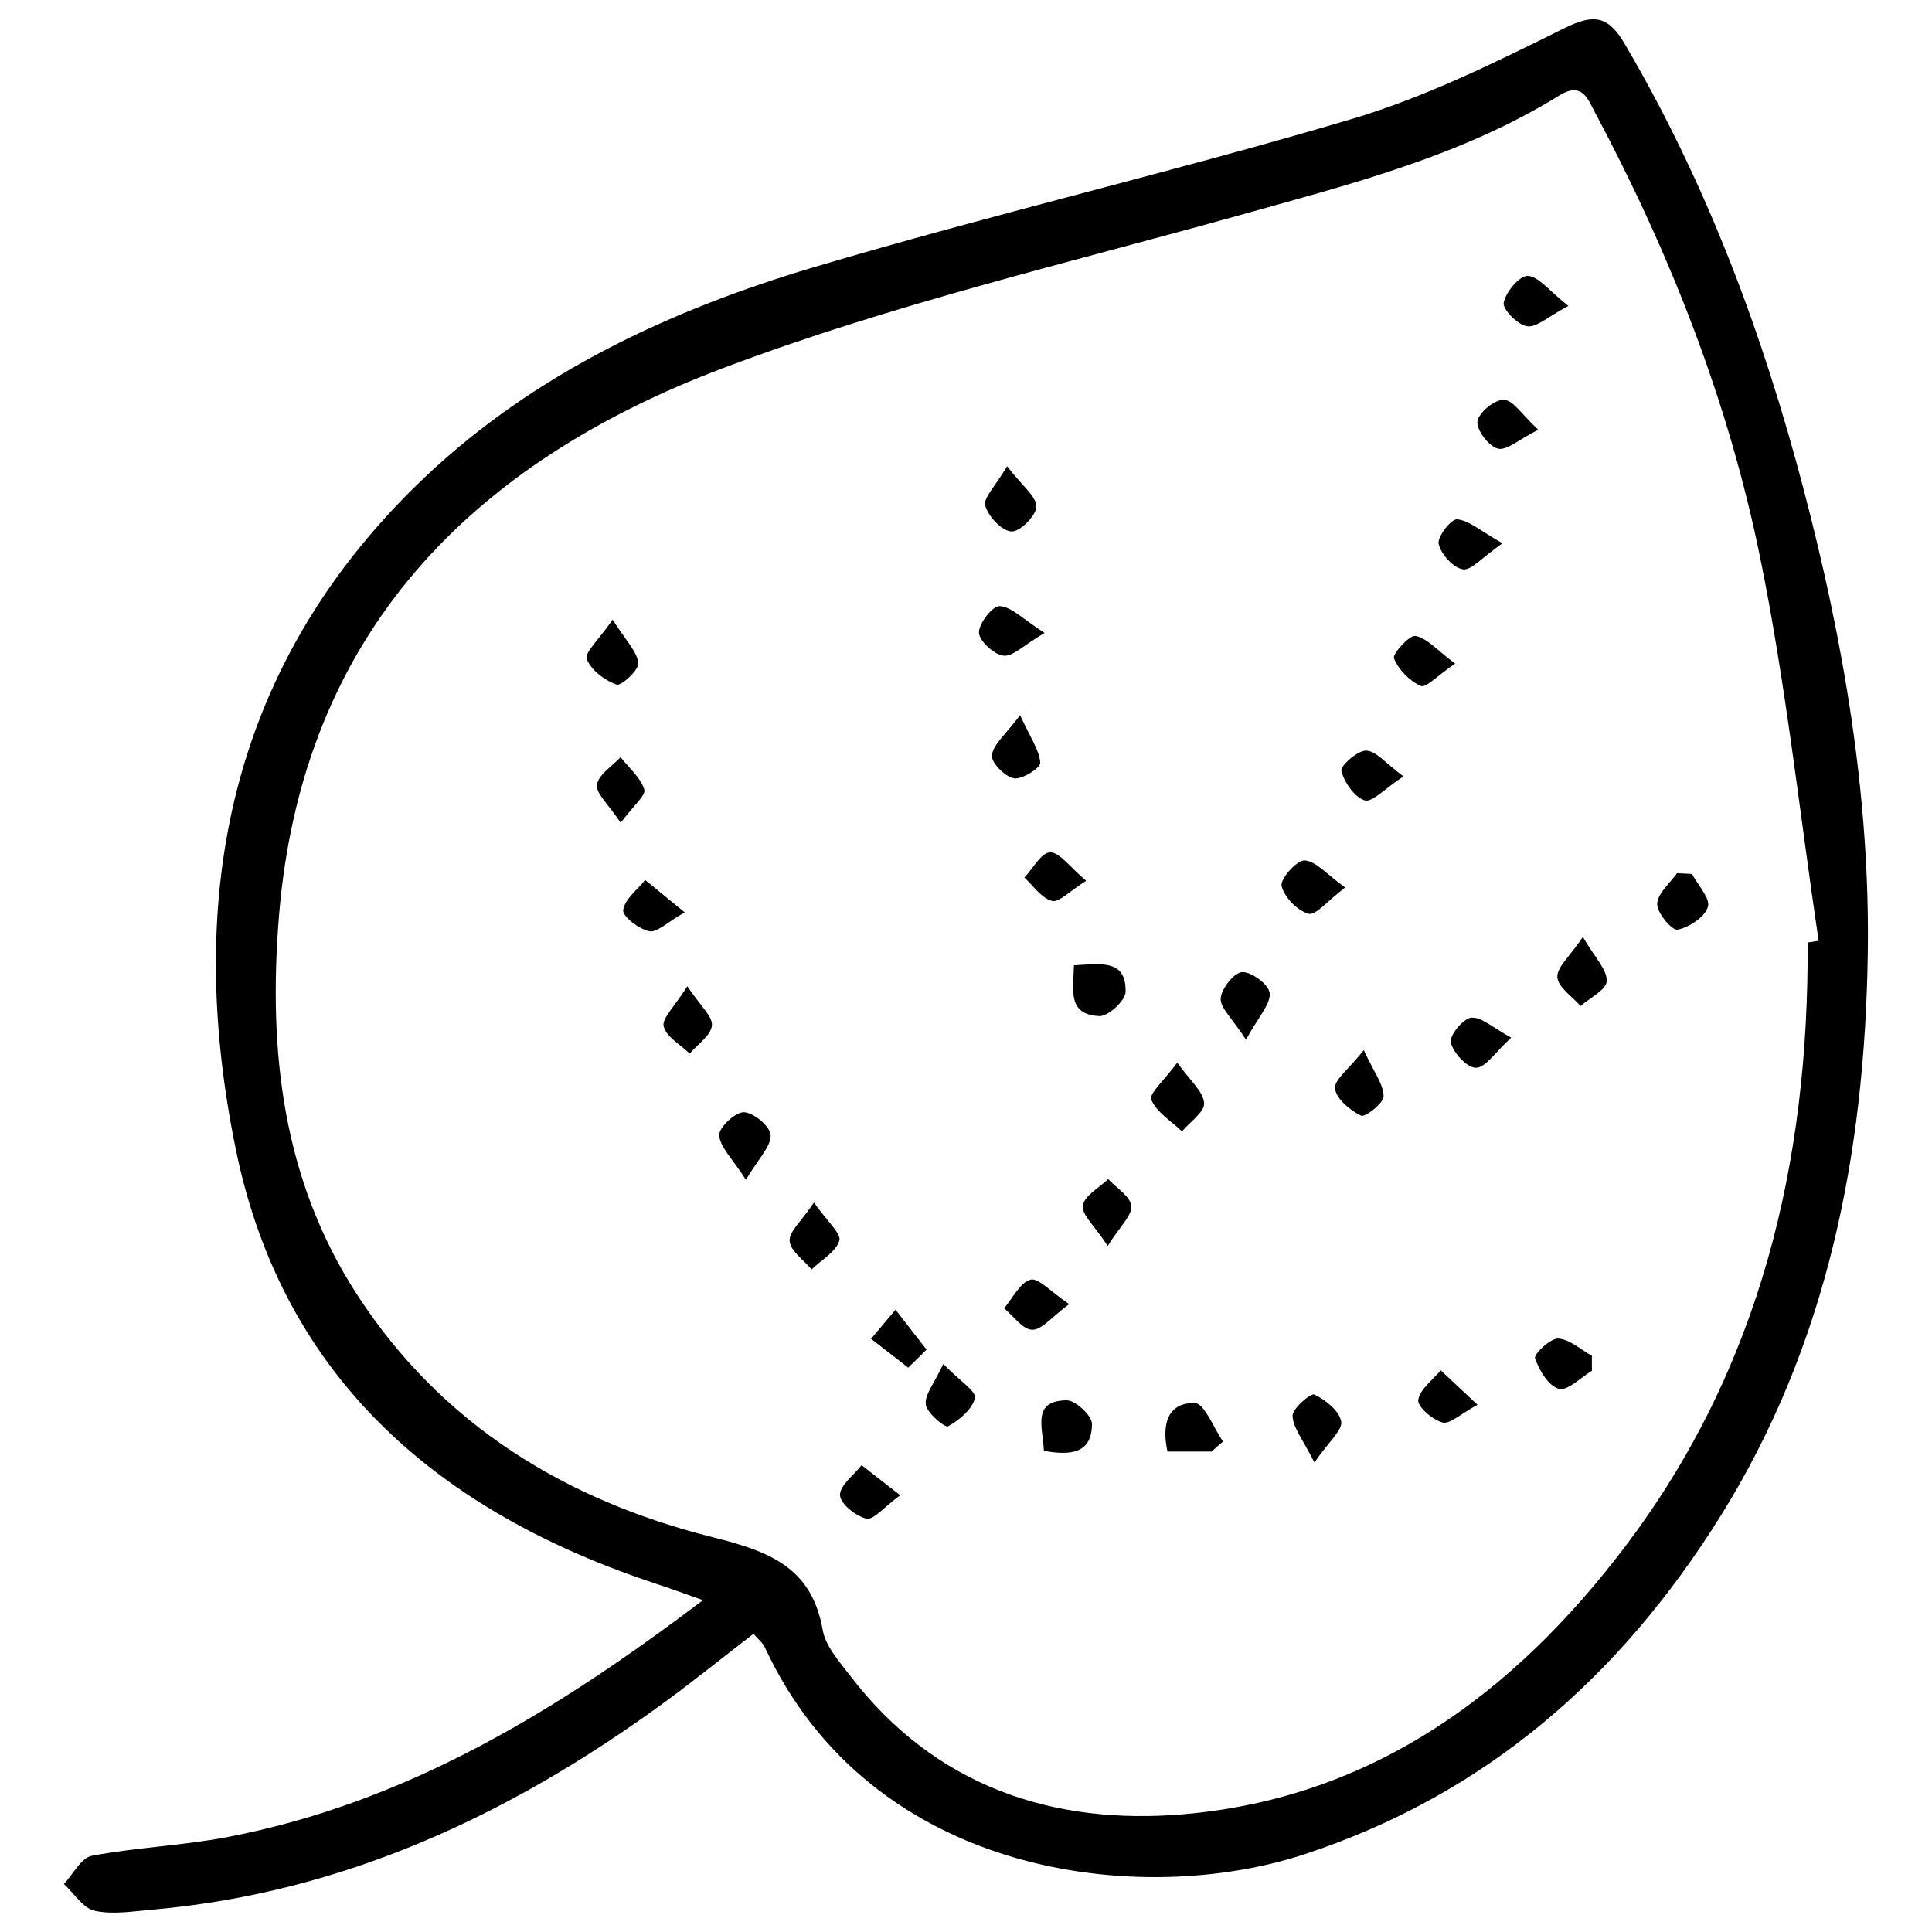 <?xml version="1.0" encoding="UTF-8"?><svg id="Leaf" xmlns="http://www.w3.org/2000/svg" viewBox="0 0 250 250"><path d="m97.51,211.41c-4.14,3.18-8.07,6.37-12.16,9.33-19.7,14.28-41.15,24.24-65.73,26.38-2.46.21-5.05.65-7.38.13-1.51-.34-2.66-2.25-3.97-3.46,1.2-1.27,2.23-3.39,3.62-3.65,5.82-1.1,11.81-1.32,17.63-2.44,22.93-4.41,42.26-16.1,61.44-30.64-2.56-.9-4.28-1.54-6.03-2.11-27.93-9.21-48.27-26.43-54.39-56.1-6.79-32.92-.86-63.23,24.6-87.25,14.17-13.37,31.67-21.52,50.13-27.01,23.05-6.86,46.51-12.32,69.55-19.16,9.54-2.83,18.64-7.33,27.6-11.78,3.93-1.95,5.72-1.54,7.83,2.05,10.61,18.05,17.85,37.46,23.14,57.62,5.17,19.69,8.61,39.73,8.3,60.12-.39,25.73-5.17,50.52-19.09,72.8-12.93,20.7-30.32,35.98-53.79,43.7-21.21,6.98-56.07,2.97-69.85-26.8-.25-.55-.8-.96-1.46-1.73Zm136.39-89.45c.48-.07.95-.14,1.43-.22-2.47-16.6-4.24-33.34-7.6-49.76-4.11-20.09-11.6-39.14-21.26-57.28-.99-1.86-1.71-4.2-4.71-2.34-12.65,7.83-26.87,11.43-41.01,15.39-22.51,6.29-45.41,11.65-67.2,19.89-32.4,12.24-54.5,34.21-57.46,71.02-1.39,17.35.46,34.02,10.17,48.95,10.9,16.76,26.94,26.53,45.91,31.29,7.24,1.82,12.85,3.8,14.29,12.02.37,2.11,2.13,4.07,3.53,5.89,10.95,14.34,26.24,19.44,43.32,17.94,24.39-2.15,42.68-15.72,57.03-34.69,17.43-23.03,23.73-49.64,23.57-78.09Z"/><path d="m152.34,137.51c1.66,2.33,3.36,3.72,3.47,5.22.09,1.14-1.83,2.44-2.86,3.67-1.4-1.34-3.29-2.47-3.98-4.11-.32-.76,1.69-2.51,3.37-4.79Z"/><path d="m138.97,124.91c3.45-.19,6.77-.83,6.68,3.44-.02,1.13-2.26,3.19-3.4,3.13-4.2-.19-3.35-3.45-3.28-6.57Z"/><path d="m218.95,113.1c.76,1.44,2.4,3.17,2.05,4.26-.43,1.34-2.42,2.64-3.94,2.94-.69.14-2.66-2.18-2.62-3.34.04-1.35,1.64-2.65,2.57-3.97.65.03,1.3.07,1.94.1Z"/><path d="m130.32,60.34c1.96,2.55,3.8,3.9,3.78,5.22-.01,1.17-2.16,3.29-3.23,3.21-1.27-.09-2.98-1.94-3.38-3.34-.28-.99,1.31-2.51,2.83-5.1Z"/><path d="m174.06,114.84c-2.26,1.71-3.8,3.65-4.73,3.4-1.46-.4-3.15-2.14-3.49-3.6-.21-.9,1.98-3.36,2.98-3.3,1.48.09,2.86,1.8,5.24,3.5Z"/><path d="m156.77,187.83h-5.7c-.77-3.51,0-6.33,3.53-6.28,1.24.02,2.44,3.23,3.66,4.98-.5.43-.99.87-1.49,1.3Z"/><path d="m135.08,187.74c-.15-3.1-1.57-6.48,2.94-6.54,1.14-.01,3.27,1.97,3.28,3.04,0,3.87-2.77,4.12-6.22,3.5Z"/><path d="m205.98,177.39c-1.44.85-3.13,2.63-4.26,2.32-1.35-.36-2.55-2.39-3.09-3.95-.18-.51,1.98-2.6,2.99-2.55,1.49.08,2.92,1.43,4.37,2.23,0,.65,0,1.29,0,1.94Z"/><path d="m79.27,80.18c1.71,2.71,3.15,4.09,3.33,5.62.1.87-2.22,3-2.81,2.79-1.55-.55-3.3-1.87-3.86-3.31-.32-.82,1.55-2.49,3.34-5.09Z"/><path d="m204.83,121.25c1.55,2.66,3.13,4.21,3.08,5.7-.03,1.11-2.17,2.16-3.38,3.23-1.08-1.24-2.91-2.42-3.01-3.73-.09-1.27,1.6-2.68,3.31-5.21Z"/><path d="m181.6,100.47c-2.41,1.58-4.05,3.4-5.01,3.1-1.34-.43-2.63-2.32-3.02-3.83-.16-.62,2.11-2.65,3.22-2.61,1.3.05,2.54,1.66,4.82,3.34Z"/><path d="m161.23,134.53c-1.79-2.77-3.36-4.12-3.27-5.35.09-1.27,1.76-3.36,2.79-3.39,1.23-.04,3.47,1.65,3.55,2.73.11,1.44-1.43,3.01-3.07,6.02Z"/><path d="m135.17,81.9c-2.73,1.6-4.13,3.1-5.33,2.94-1.24-.16-3.12-1.89-3.16-2.98-.04-1.19,1.77-3.48,2.69-3.43,1.51.08,2.94,1.64,5.8,3.47Z"/><path d="m96.52,152.66c-1.78-2.79-3.37-4.24-3.45-5.77-.05-1.01,2.11-3.02,3.2-2.97,1.27.06,3.4,1.85,3.45,2.96.06,1.46-1.54,2.99-3.2,5.78Z"/><path d="m143.34,161.22c-1.71-2.61-3.4-4.06-3.22-5.22.2-1.28,2.11-2.3,3.28-3.43,1.07,1.15,2.85,2.23,2.99,3.48.13,1.21-1.44,2.6-3.05,5.17Z"/><path d="m105.32,155.6c1.72,2.45,3.57,4.03,3.29,4.94-.46,1.47-2.32,2.5-3.59,3.72-1.02-1.22-2.73-2.37-2.84-3.67-.11-1.19,1.51-2.54,3.15-4.99Z"/><path d="m138.34,168.76c-2.25,1.66-3.54,3.34-4.78,3.31-1.23-.03-2.42-1.78-3.63-2.78,1.12-1.31,2.04-3.31,3.42-3.7,1.01-.28,2.61,1.56,5,3.16Z"/><path d="m176.47,135.88c1.32,2.85,2.54,4.4,2.57,5.97.02.88-2.4,2.76-2.91,2.52-1.43-.69-3.19-2.14-3.38-3.5-.16-1.1,1.76-2.5,3.73-4.99Z"/><path d="m170.09,189.25c-1.48-2.96-2.78-4.48-2.83-6.04-.03-.95,2.37-2.98,2.82-2.76,1.45.71,3.21,2.1,3.47,3.48.21,1.11-1.59,2.6-3.47,5.32Z"/><path d="m202.94,39.59c-2.66,1.4-4.12,2.82-5.34,2.63-1.21-.19-3.18-2.18-3.02-3.05.26-1.39,2.05-3.51,3.11-3.47,1.41.06,2.74,1.91,5.24,3.88Z"/><path d="m88.6,118.06c-2.26,1.28-3.59,2.65-4.59,2.44-1.34-.28-3.47-1.91-3.37-2.73.17-1.39,1.82-2.61,2.84-3.9,1.38,1.13,2.77,2.26,5.12,4.19Z"/><path d="m88.94,127.62c1.69,2.55,3.3,3.9,3.18,5.08-.13,1.3-1.85,2.43-2.87,3.64-1.19-1.16-3.04-2.17-3.37-3.53-.25-1.05,1.42-2.56,3.06-5.19Z"/><path d="m195.55,134.27c-2.09,1.91-3.3,3.87-4.55,3.9-1.14.02-2.93-1.9-3.27-3.26-.22-.87,1.59-3.12,2.64-3.22,1.33-.13,2.8,1.3,5.18,2.58Z"/><path d="m80.32,106.47c-1.59-2.4-3.23-3.79-3.07-4.93.18-1.3,1.96-2.38,3.05-3.56,1.08,1.38,2.58,2.62,3.07,4.18.24.75-1.41,2.1-3.05,4.31Z"/><path d="m132,92.55c1.34,2.92,2.49,4.5,2.61,6.16.05.65-2.36,2.19-3.41,2-1.17-.21-2.97-2.04-2.85-2.98.17-1.41,1.75-2.65,3.65-5.19Z"/><path d="m188.29,85.87c-2.27,1.54-3.79,3.19-4.44,2.89-1.45-.64-2.87-2.1-3.47-3.56-.23-.57,2-3.05,2.78-2.91,1.49.27,2.76,1.81,5.13,3.58Z"/><path d="m122.06,176.5c2.09,2.15,4.3,3.55,4.1,4.4-.34,1.46-2.02,2.85-3.48,3.66-.39.22-2.73-1.7-2.88-2.81-.18-1.27,1.09-2.73,2.26-5.25Z"/><path d="m116.49,193.48c-2.12,1.55-3.46,3.24-4.37,3.03-1.38-.32-3.38-1.91-3.42-3.03-.05-1.26,1.78-2.59,2.79-3.89,1.38,1.08,2.77,2.16,4.99,3.89Z"/><path d="m194.42,70.3c-2.65,1.84-4.05,3.55-5.13,3.37-1.26-.21-2.82-1.95-3.13-3.29-.21-.89,1.61-3.24,2.38-3.18,1.54.13,2.98,1.46,5.88,3.1Z"/><path d="m140.55,113.97c-2.15,1.35-3.53,2.85-4.42,2.61-1.37-.37-2.4-1.95-3.58-3.02,1.11-1.17,2.19-3.24,3.33-3.27,1.22-.03,2.49,1.85,4.67,3.68Z"/><path d="m199.05,55.61c-2.51,1.26-4.09,2.73-5.23,2.44-1.18-.3-2.79-2.42-2.64-3.52.16-1.15,2.24-2.85,3.42-2.8,1.21.05,2.34,1.92,4.45,3.88Z"/><path d="m117.53,176.98c-1.61-1.25-3.21-2.49-4.82-3.74,1.06-1.25,2.11-2.51,3.17-3.76,1.34,1.72,2.68,3.44,4.02,5.16-.79.78-1.58,1.56-2.37,2.33Z"/><path d="m191.19,181.78c-2.21,1.19-3.58,2.54-4.52,2.29-1.29-.34-3.27-2.04-3.15-2.9.19-1.39,1.86-2.58,2.91-3.85,1.29,1.21,2.59,2.42,4.77,4.47Z"/></svg>